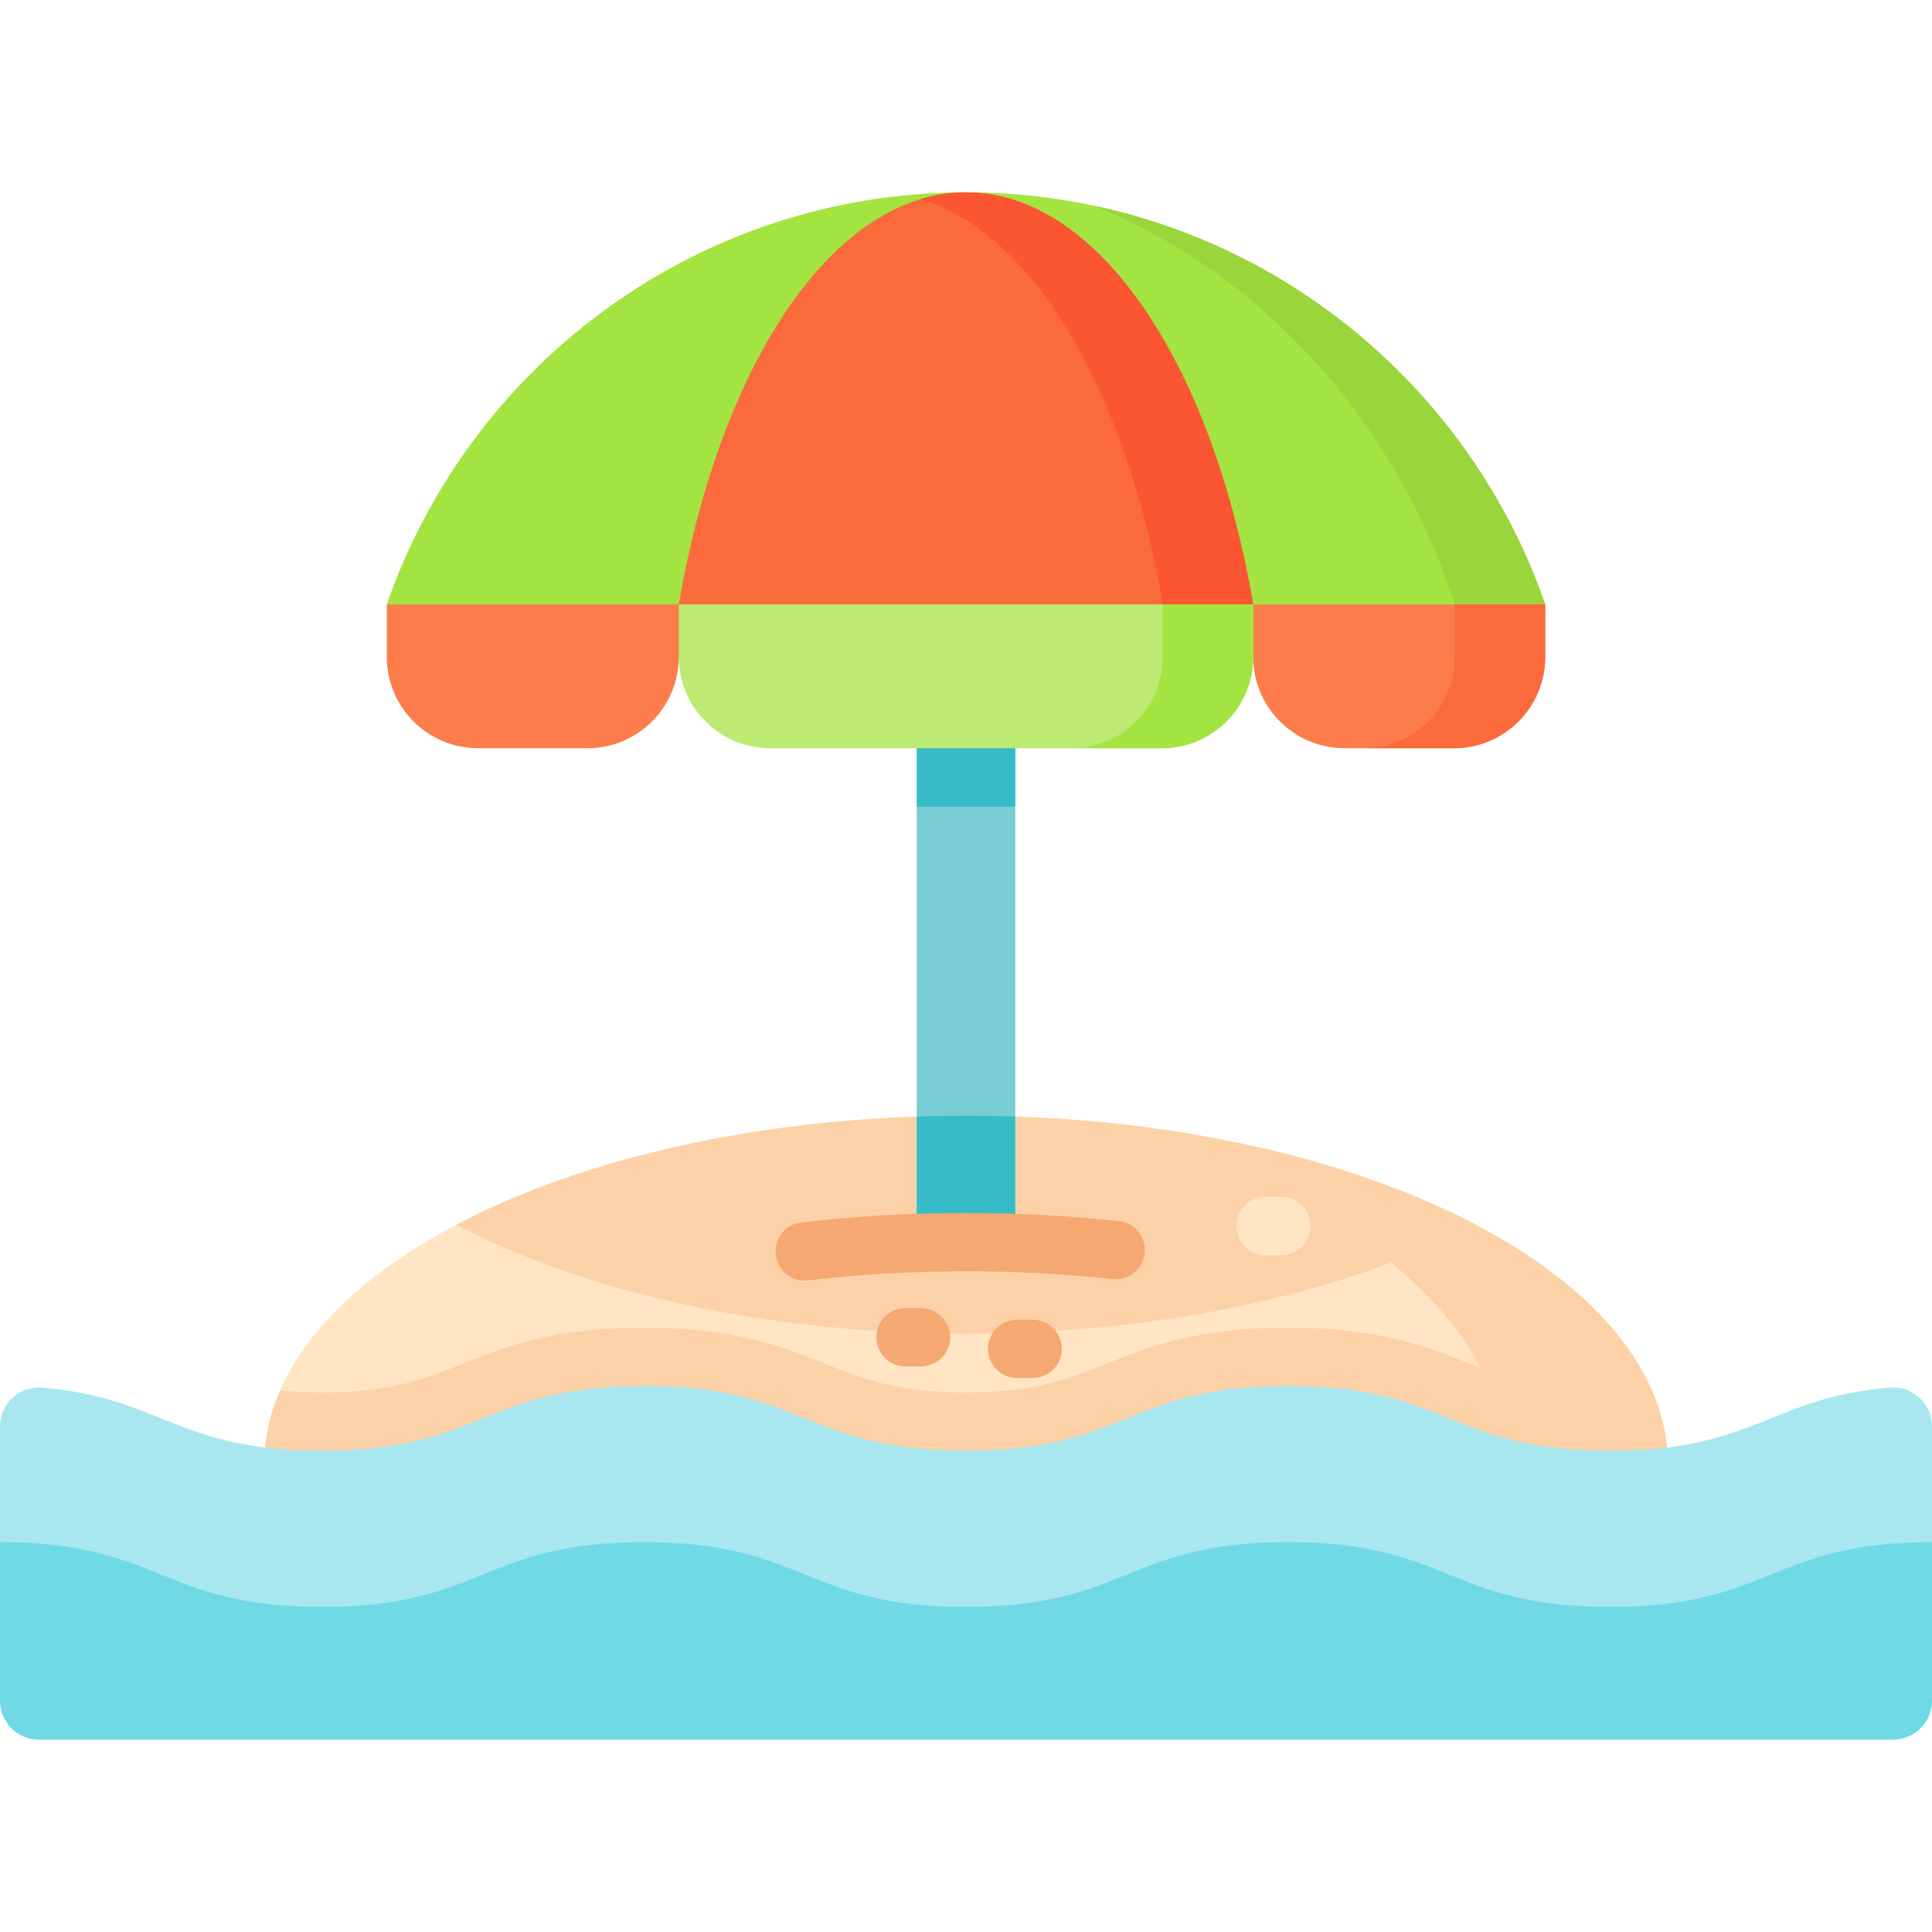 <svg id="Layer_1" enable-background="new 0 0 512 512" height="512" viewBox="0 0 512 512" width="512" xmlns="http://www.w3.org/2000/svg"><path id="XMLID_1021_" d="m441.948 387.369h-371.896c.093-6.47 1.525-12.784 4.172-18.873 18.069-41.619 92.582-72.813 181.775-72.813s163.706 31.194 181.775 72.813c2.649 6.089 4.081 12.403 4.174 18.873z" fill="#ffe5c4"/><g fill="#fdd1a7"><path id="XMLID_1022_" d="m391.088 324.567c-33.893 17.781-81.879 28.886-135.088 28.886s-101.195-11.105-135.088-28.886c33.893-17.781 81.879-28.886 135.088-28.886s101.195 11.105 135.088 28.886z"/><path id="XMLID_1023_" d="m441.948 387.369h-371.896c.093-6.47 1.525-12.784 4.172-18.873 3.286.319 6.954.494 11.116.494 18.337 0 26.939-3.451 36.891-7.458 11.301-4.553 24.106-9.704 48.429-9.704 24.333 0 37.138 5.151 48.439 9.704 9.962 4.008 18.564 7.458 36.901 7.458s26.939-3.451 36.901-7.458c11.301-4.553 24.106-9.704 48.439-9.704 24.323 0 37.128 5.151 48.429 9.704 9.952 4.008 18.554 7.458 36.891 7.458 4.162 0 7.829-.175 11.116-.494 2.647 6.089 4.079 12.403 4.172 18.873z"/><path id="XMLID_1024_" d="m441.948 387.369h-43.268c-.577-41.619-50.293-77.078-120.078-91.006 91.604 5.511 162.645 44.102 163.346 91.006z"/></g><path id="XMLID_1026_" d="m512 377.99v39.5c-42.67 0-42.67 17.17-85.34 17.17-42.66 0-42.66-17.17-85.32-17.17-42.67 0-42.67 17.17-85.34 17.17s-42.67-17.17-85.34-17.17c-42.66 0-42.66 17.17-85.32 17.17-42.67 0-42.67-17.17-85.34-17.17v-39.5c0-6.06 5.2-10.78 11.23-10.26 31.83 2.7 35.55 16.72 74.11 16.72 42.66 0 42.66-17.17 85.32-17.17 42.67 0 42.67 17.17 85.34 17.17s42.67-17.17 85.34-17.17c42.66 0 42.66 17.17 85.32 17.17 38.56 0 42.28-14.02 74.11-16.72 6.03-.52 11.23 4.2 11.23 10.26z" fill="#a8e7ef"/><path id="XMLID_1027_" d="m512 450.725v-42.044c-42.668 0-42.668 17.17-85.336 17.17s-42.668-17.17-85.328-17.17c-42.668 0-42.668 17.17-85.336 17.17s-42.668-17.17-85.336-17.17c-42.66 0-42.66 17.17-85.328 17.17s-42.668-17.17-85.336-17.17v42.044c0 5.69 4.612 10.302 10.302 10.302h491.396c5.69 0 10.302-4.612 10.302-10.302z" fill="#70d9e6"/><path id="XMLID_1028_" d="m339.561 332.619h-4.125c-4.267 0-7.726-3.459-7.726-7.726s3.459-7.726 7.726-7.726h4.125c4.267 0 7.726 3.459 7.726 7.726s-3.459 7.726-7.726 7.726z" fill="#ffe5c4"/><path id="XMLID_1029_" d="m242.948 187.936h26.105v147.656h-26.105z" fill="#79cdd4"/><path id="XMLID_1030_" d="m269.052 295.92v39.672h-26.105v-39.672c4.316-.165 8.664-.237 13.052-.237s8.737.072 13.053.237z" fill="#35bcc7"/><path id="XMLID_1031_" d="m242.948 187.934h26.105v25.858h-26.105z" fill="#35bcc7"/><path id="XMLID_1033_" d="m204.093 198.289h103.809c13.372 0 24.212-10.84 24.212-24.212l6-13.904-81.114-9-83.119 9 6 13.904c0 13.372 10.84 24.212 24.212 24.212z" fill="#bcea73"/><path id="XMLID_1034_" d="m356.327 198.289h28.951c13.372 0 24.212-10.84 24.212-24.212v-13.904l-38.688-9-38.688 9v13.904c0 13.372 10.841 24.212 24.213 24.212z" fill="#fc7d4b"/><path id="XMLID_1035_" d="m126.718 198.289h28.951c13.372 0 24.212-10.84 24.212-24.212v-13.904l-38.688-9-38.688 9v13.904c0 13.372 10.841 24.212 24.213 24.212z" fill="#fc7d4b"/><path id="XMLID_1036_" d="m409.49 160.172c-22.038-63.561-82.431-109.199-153.492-109.199s-131.455 45.638-153.493 109.199z" fill="#a3e440"/><path id="XMLID_1037_" d="m409.495 160.172h-23.941c-15.669-48.48-50.757-87.236-95.281-105.573 55.721 11.971 100.823 52.529 119.222 105.573z" fill="#99d53b"/><path id="XMLID_1038_" d="m332.114 160.172c-10.929-63.561-40.878-109.199-76.117-109.199s-65.188 45.638-76.117 109.199z" fill="#fb6a3b"/><path id="XMLID_1039_" d="m332.118 160.172h-23.941c-9.663-56.227-34.212-98.423-64.149-107.407 3.904-1.185 7.901-1.793 11.971-1.793 35.241.001 65.189 45.638 76.119 109.2z" fill="#fb5532"/><path id="XMLID_1040_" d="m409.495 160.172v13.907c0 13.372-10.848 24.209-24.22 24.209h-23.931c13.372 0 24.209-10.838 24.209-24.209v-13.907z" fill="#fb6a3b"/><path id="XMLID_1041_" d="m332.118 160.172v13.907c0 13.372-10.848 24.209-24.22 24.209h-23.931c13.372 0 24.209-10.838 24.209-24.209v-13.907z" fill="#a3e440"/><path id="XMLID_1043_" d="m309.312 345.209v-12.177c-16.885-2.503-34.779-3.853-53.312-3.853s-36.427 1.35-53.312 3.853v12.177z" fill="#fdd1a7"/><path id="XMLID_1044_" d="m256 321.453c-14.789 0-29.451.855-43.735 2.53-4.503.528-7.552 4.861-6.548 9.282.012.052.024.104.035.156.866 3.813 4.454 6.363 8.338 5.907 13.678-1.604 27.728-2.423 41.909-2.423 13.148 0 26.187.696 38.92 2.073 3.955.428 7.585-2.249 8.32-6.159.01-.051.019-.101.029-.152.823-4.383-2.232-8.563-6.666-9.043-13.291-1.44-26.892-2.171-40.602-2.171z" fill="#f5a871"/><path id="XMLID_1045_" d="m244.092 362.109h-4.125c-4.267 0-7.726-3.459-7.726-7.726s3.459-7.726 7.726-7.726h4.125c4.267 0 7.726 3.459 7.726 7.726s-3.459 7.726-7.726 7.726z" fill="#f5a871"/><path id="XMLID_1046_" d="m273.668 365.199h-4.125c-4.267 0-7.726-3.459-7.726-7.726s3.459-7.726 7.726-7.726h4.125c4.267 0 7.726 3.459 7.726 7.726s-3.459 7.726-7.726 7.726z" fill="#f5a871"/></svg>